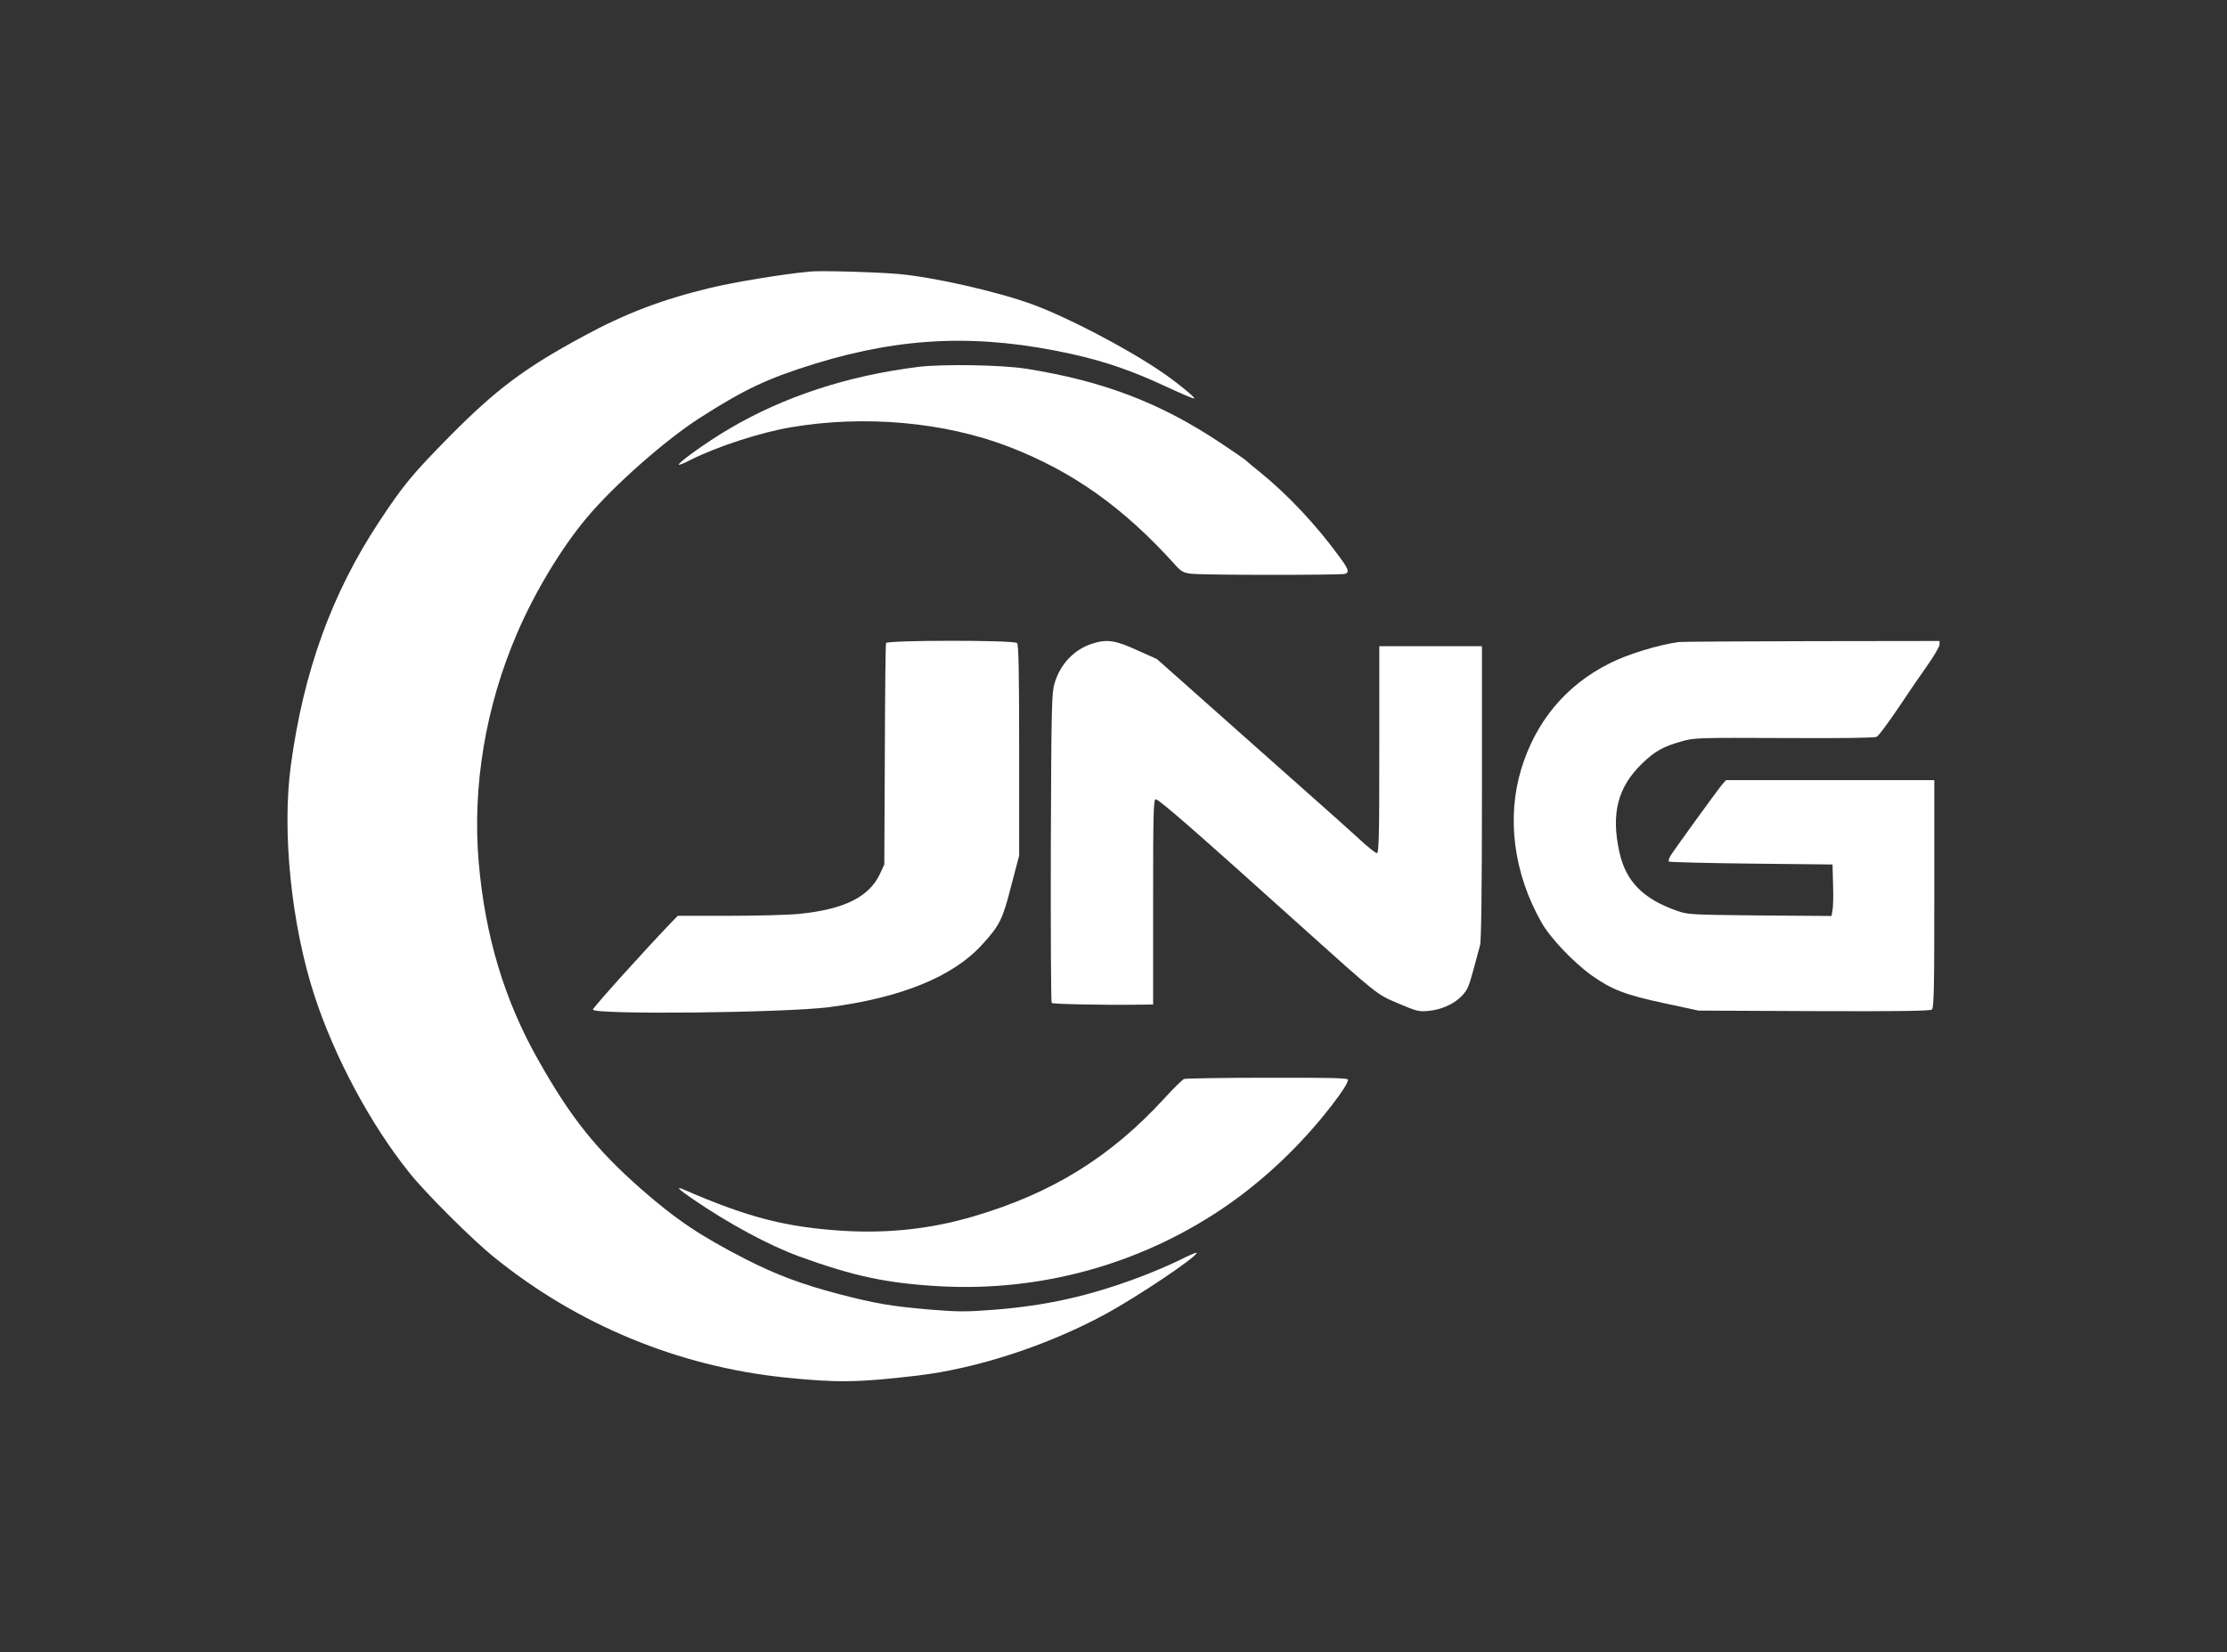<?xml version="1.0" encoding="utf-8"?>
<svg version="1.0" width="1280pt" height="950pt" viewBox="0 0 1280 950" preserveAspectRatio="xMidYMid meet" xmlns="http://www.w3.org/2000/svg">
  <rect x="0" y="0" width="1280" height="950" fill="#333333" stroke="none"/>
  <defs/>
  <g transform="translate(0,950) scale(0.1,-0.1)" fill="#FFFFFF" stroke="none">
    <path d="M 4657.704 7938.932 C 4502.704 7924.932 4219.704 7877.932 4082.704 7844.932 C 3803.704 7777.932 3589.704 7695.932 3347.704 7563.932 C 3013.704 7382.932 2852.704 7261.932 2588.704 6995.932 C 2370.704 6774.932 2317.704 6710.932 2178.704 6499.932 C 1906.704 6087.932 1744.704 5639.932 1671.704 5099.932 C 1619.704 4718.932 1674.704 4182.932 1806.704 3777.932 C 1922.704 3421.932 2129.704 3035.932 2352.704 2757.932 C 2445.704 2640.932 2714.704 2372.932 2837.704 2273.932 C 3316.704 1884.932 3896.704 1644.932 4507.704 1580.932 C 4808.704 1549.932 4927.704 1550.932 5267.704 1590.932 C 5612.704 1630.932 6019.704 1763.932 6351.704 1943.932 C 6534.704 2042.932 6877.704 2272.932 6877.704 2296.932 C 6877.704 2301.932 6833.704 2282.932 6780.704 2255.932 C 6726.704 2228.932 6620.704 2183.932 6545.704 2155.932 C 6256.704 2047.932 6014.704 1993.932 5712.704 1969.932 C 5556.704 1957.932 5509.704 1957.932 5357.704 1969.932 C 5121.704 1989.932 5034.704 2004.932 4822.704 2059.932 C 4612.704 2114.932 4466.704 2168.932 4289.704 2258.932 C 4023.704 2394.932 3885.704 2487.932 3680.704 2667.932 C 3424.704 2893.932 3279.704 3075.932 3094.704 3403.932 C 2899.704 3747.932 2788.704 4115.932 2751.704 4539.932 C 2713.704 4977.932 2790.704 5439.932 2973.704 5862.932 C 3073.704 6095.932 3228.704 6352.932 3373.704 6524.932 C 3528.704 6709.932 3826.704 6972.932 4027.704 7100.932 C 4282.704 7263.932 4417.704 7326.932 4687.704 7409.932 C 5193.704 7564.932 5631.704 7580.932 6158.704 7464.932 C 6348.704 7422.932 6505.704 7368.932 6696.704 7279.932 C 6786.704 7237.932 6861.704 7205.932 6864.704 7208.932 C 6870.704 7214.932 6757.704 7306.932 6671.704 7364.932 C 6469.704 7501.932 6129.704 7678.932 5931.704 7750.932 C 5724.704 7825.932 5364.704 7906.932 5162.704 7924.932 C 5032.704 7935.932 4721.704 7944.932 4657.704 7938.932 Z"/>
    <path d="M 5280.704 7390.932 C 4873.704 7340.932 4503.704 7219.932 4186.704 7031.932 C 4059.704 6956.932 3892.704 6836.932 3901.704 6827.932 C 3903.704 6825.932 3934.704 6837.932 3968.704 6855.932 C 4124.704 6933.932 4370.704 7013.932 4548.704 7043.932 C 4968.704 7114.932 5428.704 7073.932 5797.704 6931.932 C 6165.704 6789.932 6458.704 6581.932 6758.704 6247.932 C 6788.704 6214.932 6803.704 6206.932 6842.704 6201.932 C 6902.704 6192.932 7710.704 6192.932 7731.704 6200.932 C 7756.704 6210.932 7750.704 6227.932 7700.704 6295.932 C 7565.704 6481.932 7402.704 6654.932 7242.704 6784.932 C 7198.704 6819.932 7160.704 6851.932 7157.704 6855.932 C 7154.704 6858.932 7091.704 6902.932 7017.704 6951.932 C 6670.704 7183.932 6338.704 7310.932 5892.704 7380.932 C 5754.704 7401.932 5422.704 7407.932 5280.704 7390.932 Z"/>
    <path d="M 5092.704 5802.932 C 5089.704 5795.932 5086.704 5506.932 5085.704 5159.932 L 5082.704 4529.932 L 5059.704 4479.932 C 4997.704 4343.932 4853.704 4271.932 4592.704 4245.932 C 4533.704 4239.932 4351.704 4234.932 4189.704 4234.932 L 3895.704 4234.932 L 3858.704 4196.932 C 3709.704 4041.932 3407.704 3706.932 3407.704 3695.932 C 3407.704 3664.932 4514.704 3676.932 4767.704 3709.932 C 5182.704 3764.932 5476.704 3884.932 5644.704 4068.932 C 5745.704 4179.932 5762.704 4212.932 5811.704 4405.932 L 5857.704 4580.932 L 5857.704 5185.932 C 5857.704 5642.932 5854.704 5793.932 5845.704 5802.932 C 5827.704 5820.932 5098.704 5819.932 5092.704 5802.932 Z"/>
    <path d="M 6278.704 5799.932 C 6174.704 5766.932 6093.704 5682.932 6060.704 5569.932 C 6044.704 5514.932 6042.704 5435.932 6039.704 4625.932 C 6038.704 4139.932 6040.704 3737.932 6044.704 3733.932 C 6051.704 3726.932 6353.704 3720.932 6545.704 3723.932 L 6627.704 3724.932 L 6627.704 4314.932 C 6627.704 4824.932 6629.704 4904.932 6642.704 4904.932 C 6660.704 4904.932 6869.704 4722.932 7472.704 4179.932 C 7926.704 3771.932 7911.704 3783.932 8039.704 3729.932 C 8139.704 3686.932 8156.704 3682.932 8207.704 3687.932 C 8281.704 3693.932 8356.704 3726.932 8401.704 3773.932 C 8432.704 3805.932 8442.704 3827.932 8467.704 3920.932 C 8483.704 3980.932 8501.704 4045.932 8506.704 4064.932 C 8513.704 4087.932 8517.704 4381.932 8517.704 4941.932 L 8517.704 5784.932 L 8222.704 5784.932 L 7927.704 5784.932 L 7927.704 5189.932 C 7927.704 4694.932 7925.704 4594.932 7913.704 4594.932 C 7906.704 4594.932 7859.704 4631.932 7810.704 4677.932 C 7761.704 4722.932 7609.704 4858.932 7472.704 4979.932 C 7336.704 5100.932 7094.704 5314.932 6936.704 5455.932 L 6649.704 5710.932 L 6533.704 5762.932 C 6407.704 5819.932 6362.704 5825.932 6278.704 5799.932 Z"/>
    <path d="M 9647.704 5808.932 C 9525.704 5790.932 9352.704 5737.932 9252.704 5686.932 C 8999.704 5560.932 8825.704 5350.932 8742.704 5075.932 C 8658.704 4795.932 8700.704 4477.932 8858.704 4198.932 C 8908.704 4108.932 9042.704 3967.932 9148.704 3891.932 C 9262.704 3810.932 9342.704 3779.932 9562.704 3732.932 L 9762.704 3689.932 L 10426.704 3686.932 C 10910.704 3684.932 11093.704 3687.932 11103.704 3695.932 C 11115.704 3704.932 11117.704 3819.932 11117.704 4360.932 L 11117.704 5014.932 L 10519.704 5014.932 L 9920.704 5014.932 L 9900.704 4992.932 C 9879.704 4968.932 9632.704 4628.932 9602.704 4581.932 C 9592.704 4566.932 9588.704 4550.932 9591.704 4546.932 C 9595.704 4542.932 9809.704 4537.932 10065.704 4534.932 L 10532.704 4529.932 L 10535.704 4414.932 C 10537.704 4351.932 10536.704 4285.932 10532.704 4266.932 L 10526.704 4233.932 L 10114.704 4236.932 C 9714.704 4240.932 9700.704 4241.932 9637.704 4263.932 C 9442.704 4332.932 9344.704 4432.932 9307.704 4600.932 C 9258.704 4822.932 9297.704 4974.932 9439.704 5111.932 C 9512.704 5181.932 9559.704 5207.932 9665.704 5237.932 C 9740.704 5258.932 9756.704 5258.932 10254.704 5256.932 C 10595.704 5254.932 10773.704 5257.932 10786.704 5263.932 C 10797.704 5269.932 10852.704 5343.932 10908.704 5426.932 C 10964.704 5510.932 11041.704 5623.932 11079.704 5676.932 C 11116.704 5729.932 11147.704 5782.932 11147.704 5793.932 L 11147.704 5814.932 L 10410.704 5813.932 C 10004.704 5812.932 9661.704 5810.932 9647.704 5808.932 Z"/>
    <path d="M 6805.704 3296.932 C 6795.704 3292.932 6745.704 3243.932 6695.704 3188.932 C 6383.704 2847.932 6047.704 2639.932 5595.704 2506.932 C 5352.704 2434.932 5104.704 2407.932 4844.704 2423.932 C 4515.704 2444.932 4298.704 2500.932 3934.704 2658.932 C 3880.704 2682.932 3894.704 2665.932 3979.704 2607.932 C 4186.704 2465.932 4417.704 2340.932 4592.704 2276.932 C 4908.704 2161.932 5099.704 2121.932 5403.704 2104.932 C 5977.704 2073.932 6541.704 2227.932 7017.704 2545.932 C 7252.704 2702.932 7476.704 2913.932 7655.704 3146.932 C 7716.704 3225.932 7747.704 3274.932 7747.704 3292.932 C 7747.704 3301.932 7648.704 3304.932 7285.704 3303.932 C 7030.704 3303.932 6814.704 3299.932 6805.704 3296.932 Z"/>
  </g>
</svg>